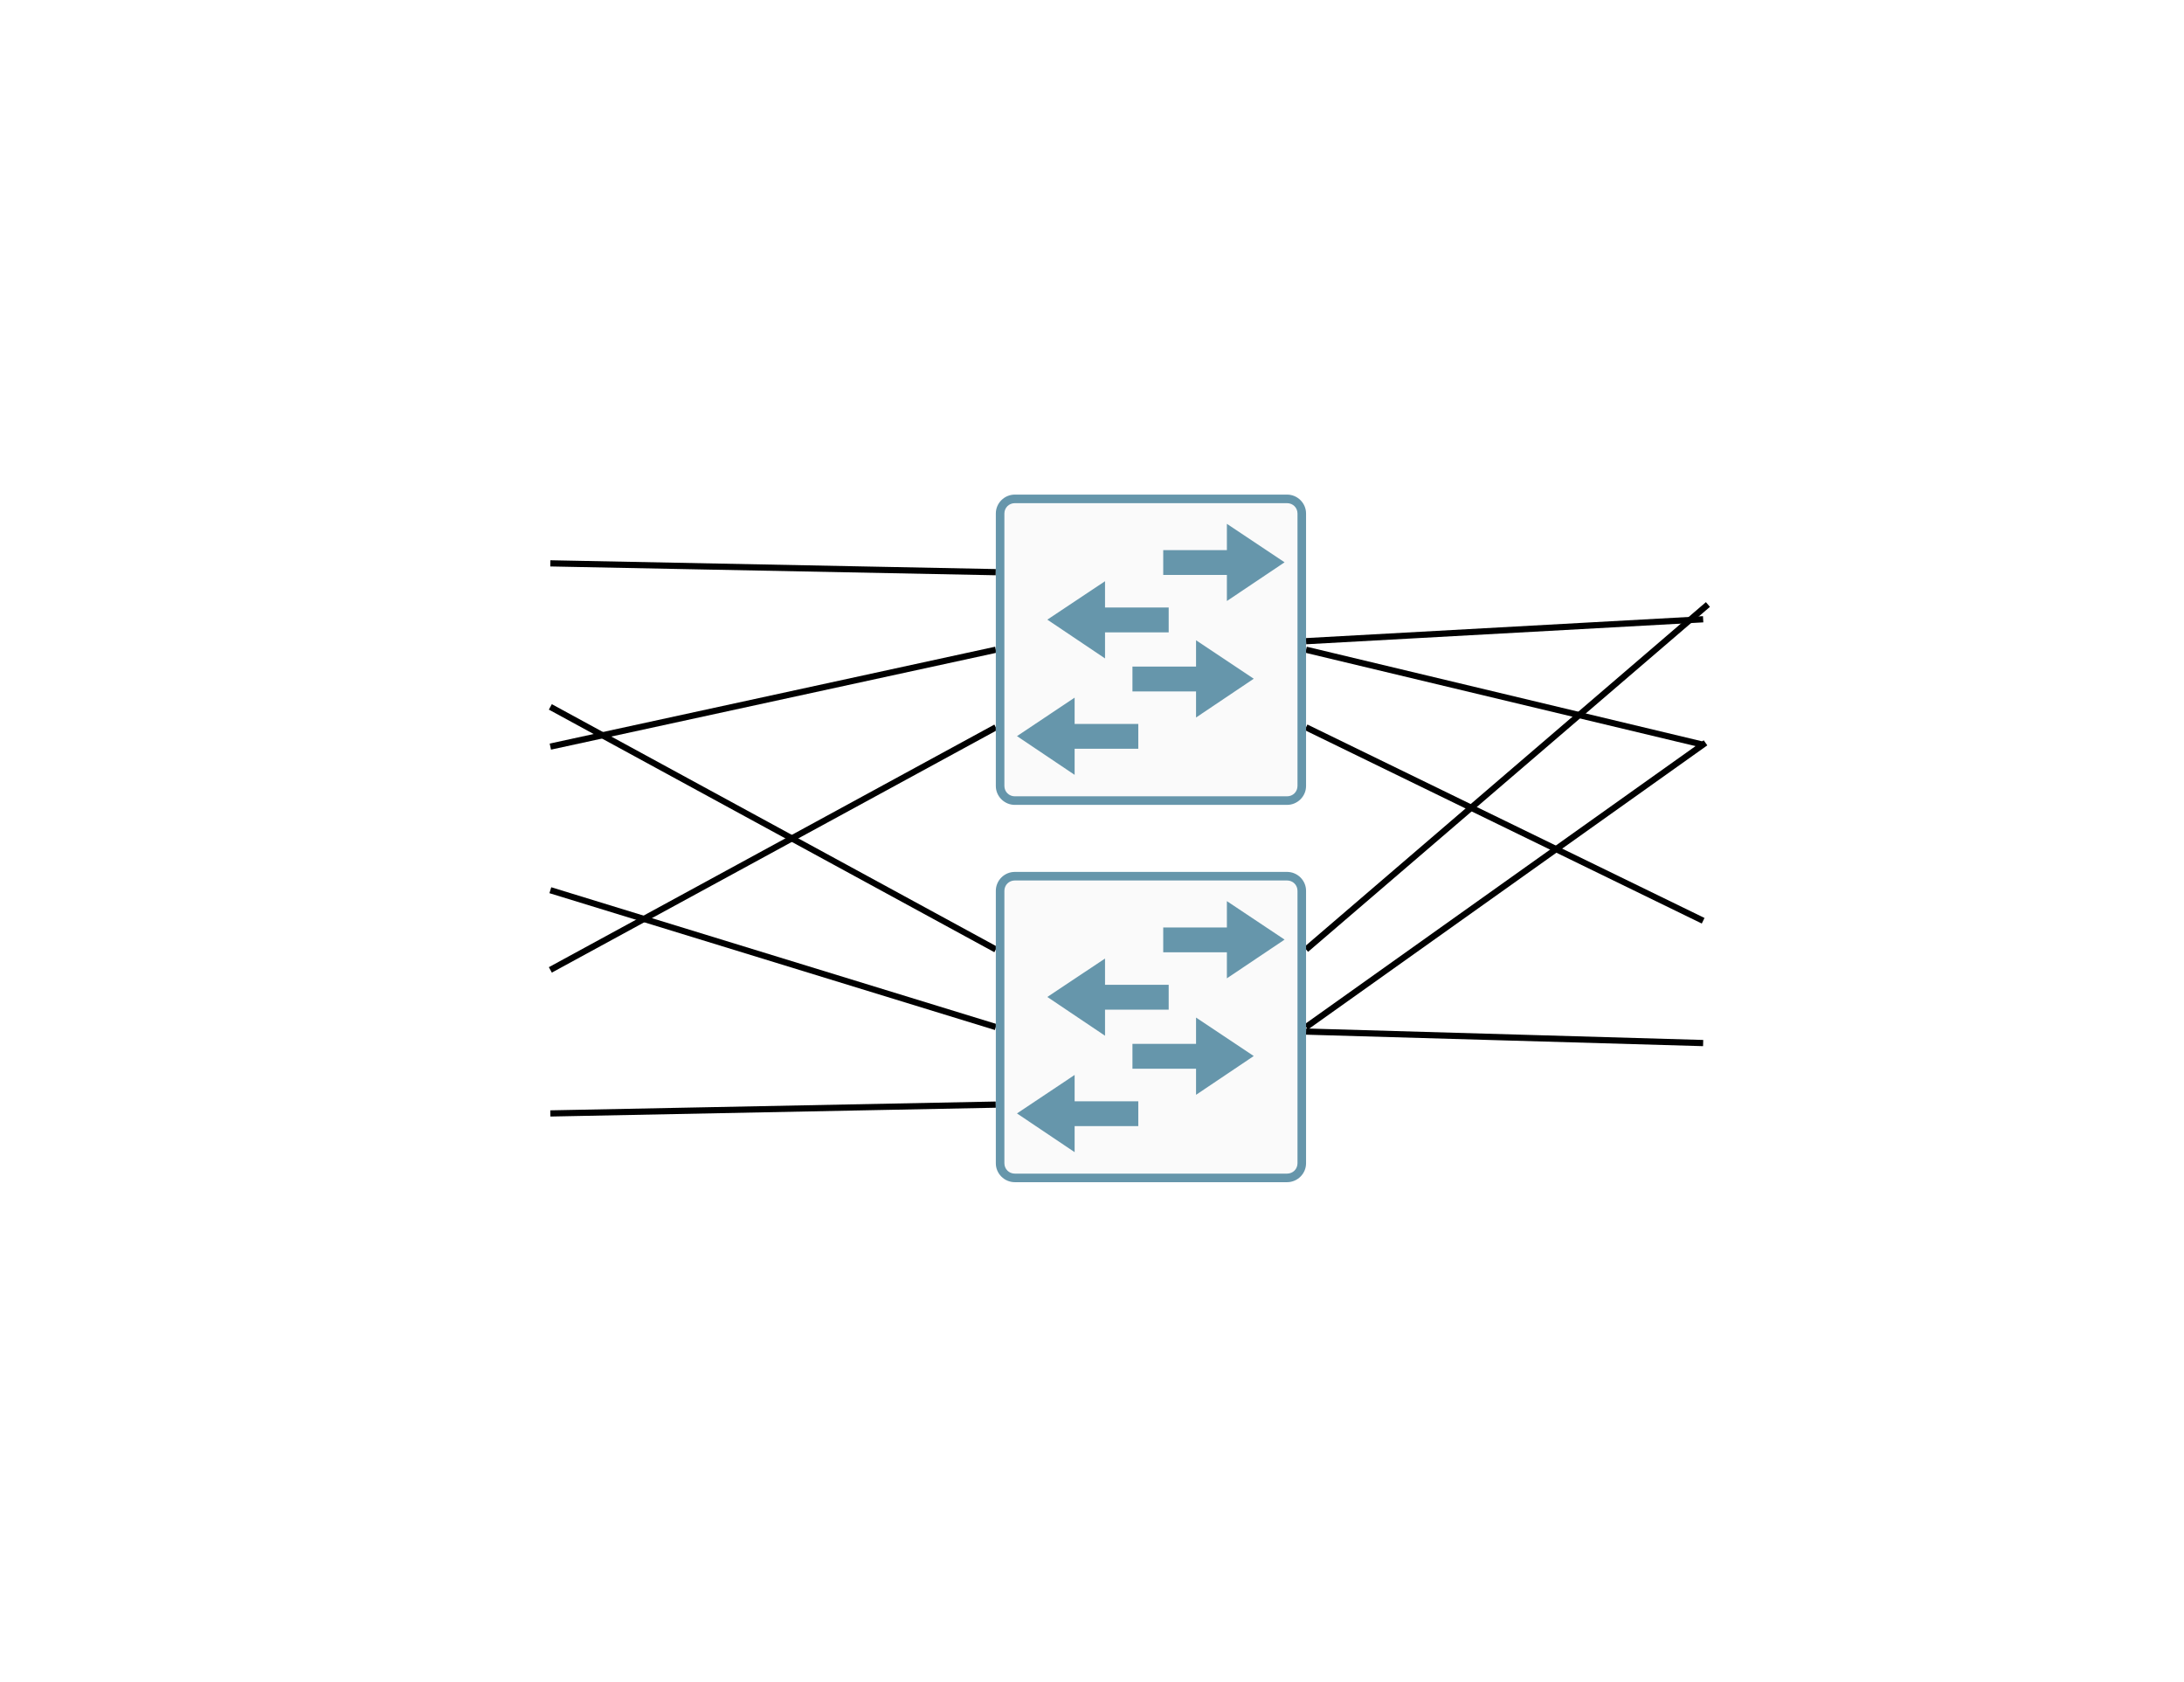 <?xml version="1.0" encoding="UTF-8"?>
<!-- Do not edit this file with editors other than diagrams.net -->
<!DOCTYPE svg PUBLIC "-//W3C//DTD SVG 1.1//EN" "http://www.w3.org/Graphics/SVG/1.1/DTD/svg11.dtd">
<svg xmlns="http://www.w3.org/2000/svg" xmlns:xlink="http://www.w3.org/1999/xlink" version="1.1" width="352px" height="271px" viewBox="-0.5 -0.5 352 271" content="&lt;mxfile host=&quot;app.diagrams.net&quot; modified=&quot;2022-02-16T08:14:17.053Z&quot; agent=&quot;5.0 (Windows NT 10.0; Win64; x64) AppleWebKit/537.36 (KHTML, like Gecko) Chrome/98.0.476.82 Safari/537.36&quot; etag=&quot;jRWNJ_FDo2swANlmZHjB&quot; version=&quot;16.5.6&quot; type=&quot;device&quot;&gt;&lt;diagram id=&quot;7Wkggf4syqlYSEcV9q-S&quot; name=&quot;Page-1&quot;&gt;7Vprb5s6GP41+TgEJlzysUma7UitVK062vYpcsEFt4CRcRLYrz82mACBpWzNBXbaSDV+fOV93+fBNkz0RZh+pjD274mLgglQ3XSiLycAaKpu80QgWYEY1qwAPIpdWakCHvFPVLaU6Aa7KGlUZIQEDMdN0CFRhBzWwCClZNes9kyC5qgx9FALeHRg0Ea/YZf5BWobaoV/Qdjzy5E1VZaEsKwsgcSHLtnVIP12oi8oIay4CtMFCoTxSrsU7Va/KN1PjKKI9Wnw7eVRfTBWz/d3CfwCf7zcp9mnT0C6ZwuDjbxjOVuWlSZALreIzEYk4smckk3kItGxynOEMp94JILBHSExBzUOviDGMulPuGGEQz4LA1mKUsy+y+bi+oe4VkzNlPllWitcZrXMA6I4RAzREovcG+HnanIcWeEgkOVtM0nLJWRDHXTENmW4QeohdqyeUVQUdqqNIL3wGRE+XZrxChQFkOFtM7KgDFBvX6/yIb+QbvwNl+rTy3gw4pP9Xs8UPgRGma98mOeyeq7lxTIeFFVrhIRhjzIkzEGFhPY2yWOCI5aPa8wnxpJbCSZxIajPOBWBUnc+DLAX8WuHW1CYfb4XN2FfFyb+PrRwmCtsmS5x6PF7CPAT/w+DACN3zVCAEpxwIGGEimpgtYQMFr2vHxHdiqQoW/8bYba+Ex5Qkq13zJ28FUPpUfvLUn0qSZPtZVyRrN5Vqm+ZipRLvyb51kwB56JyD8edh9vHCZRwArCDGjl2EpKBcZJMv5RvunXXep/uNkQX6NaARLd3PAzrOQxm1yJvd4C897msGo0Y4Qv74YTI9GqSIZs+iMdn7Xmiq83nia02uyjuSLY6CLT9NN6hRfoIQ+360TEsAZl+rNp+c9U2nSl8/139gesv4crd/zEvno6HapOHf7gXO9/2SR3n0g4YV36U/zV+HZbCaj3IOXyJ/Qqd19OJqtVcuZhqS0Ntu1TLuoZqll1K6+n91OOU8mxkGxrXRnoGBcxhaeho3XpyCe3ewuzfW2Rl3mh2Ucz0bFsYrcfZ1/9cm/fvmq4rzj3OOc7G4j889TofjUd6eAmsYanzeP06sBUu+FDRt1TUUJXpEHS0xyYzeUXM8aV5m36bi1envIvFPhW+BIu8ZGa/VSLTWknZW7sEFEAT7MKsNqjlfQKjA+zCrMOxc0DrGPsQAx1gZ5cdY6sHk8xJIQIMO1zb4BMKHkiCGSaCCE+EMRI2SVLWvZFkYUIO27RqcSl3KaK3W1R4Viv4FQv3h6knPrFRHJw4RJspNO9rHtN/nHweO0JfPS7I8TrZ4TxK5s9c+hYkIDSPHn11I36iS0bJK6qVmObMvJmfhl7g8Oxbnyng+Klc+TVNnWqGei6e9diIfPDsg2dj4xno2A1clFh/xVLjou8r7Eu+r+DZ6mPDYpdefbKp3/4H&lt;/diagram&gt;&lt;/mxfile&gt;" style="background-color: rgb(255, 255, 255);"><defs/><g><path d="M 274 99.29 L 210 102.82" fill="none" stroke="rgb(0, 0, 0)" stroke-miterlimit="10" pointer-events="stroke"/><path d="M 274.77 96.91 L 210 152.5" fill="none" stroke="rgb(0, 0, 0)" stroke-miterlimit="10" pointer-events="stroke"/><image x="273.5" y="50" width="76.8" height="79.2" xlink:href="https://app.diagrams.net/img/lib/allied_telesis/storage/Datacenter_Server_Storage_Unit_Large.svg"/><path d="M 274 167.58 L 210 165.73" fill="none" stroke="rgb(0, 0, 0)" stroke-miterlimit="10" pointer-events="stroke"/><path d="M 274 147.87 L 210 116.7" fill="none" stroke="rgb(0, 0, 0)" stroke-miterlimit="10" pointer-events="stroke"/><path d="M 274.38 119.2 L 210 165" fill="none" stroke="rgb(0, 0, 0)" stroke-miterlimit="10" pointer-events="stroke"/><path d="M 274 119.51 L 210 104.2" fill="none" stroke="rgb(0, 0, 0)" stroke-miterlimit="10" pointer-events="stroke"/><image x="273.5" y="88.6" width="76.8" height="79.2" xlink:href="https://app.diagrams.net/img/lib/allied_telesis/storage/Datacenter_Server_Storage_Unit_Large.svg"/><path d="M 88.2 113.41 L 160 152.5" fill="none" stroke="rgb(0, 0, 0)" stroke-miterlimit="10" pointer-events="stroke"/><path d="M 88.2 90.28 L 160 91.7" fill="none" stroke="rgb(0, 0, 0)" stroke-miterlimit="10" pointer-events="stroke"/><image x="-0.5" y="-0.5" width="88.2" height="178.8" xlink:href="https://app.diagrams.net/img/lib/allied_telesis/storage/Datacenter_Server_Rack.svg"/><path d="M 88.2 142.95 L 160 165" fill="none" stroke="rgb(0, 0, 0)" stroke-miterlimit="10" pointer-events="stroke"/><path d="M 88.2 119.81 L 160 104.2" fill="none" stroke="rgb(0, 0, 0)" stroke-miterlimit="10" pointer-events="stroke"/><image x="-0.5" y="39.5" width="88.2" height="178.8" xlink:href="https://app.diagrams.net/img/lib/allied_telesis/storage/Datacenter_Server_Rack.svg"/><path d="M 88.2 178.92 L 160 177.5" fill="none" stroke="rgb(0, 0, 0)" stroke-miterlimit="10" pointer-events="stroke"/><path d="M 88.2 155.79 L 160 116.7" fill="none" stroke="rgb(0, 0, 0)" stroke-miterlimit="10" pointer-events="stroke"/><image x="-0.5" y="89.9" width="88.2" height="178.8" xlink:href="https://app.diagrams.net/img/lib/allied_telesis/storage/Datacenter_Server_Rack.svg"/><rect x="160" y="79.2" width="50" height="50" fill="none" stroke="none" pointer-events="all"/><path d="M 163.07 79.2 C 161.38 79.2 160 80.57 160 82.25 L 160 126.15 C 160 127.83 161.38 129.2 163.07 129.2 L 206.93 129.2 C 208.62 129.2 210 127.83 210 126.15 L 210 82.25 C 210 80.57 208.62 79.2 206.93 79.2 Z" fill="#fafafa" stroke="none" pointer-events="all"/><rect x="160" y="79.2" width="50" height="50" fill="none" stroke="none" pointer-events="all"/><path d="M 163.07 80.58 L 206.93 80.58 C 207.88 80.58 208.62 81.31 208.62 82.25 L 208.62 126.15 C 208.62 127.09 207.88 127.82 206.93 127.82 L 163.07 127.82 C 162.12 127.82 161.38 127.09 161.38 126.15 L 161.38 82.25 C 161.38 81.31 162.12 80.58 163.07 80.58 Z M 163.07 79.2 C 161.38 79.2 160 80.57 160 82.25 L 160 126.15 C 160 127.83 161.38 129.2 163.07 129.2 L 206.93 129.2 C 208.62 129.2 210 127.83 210 126.15 L 210 82.25 C 210 80.57 208.62 79.2 206.93 79.2 Z M 187.86 97.39 L 177.6 97.39 L 177.6 93.16 L 168.3 99.35 L 177.6 105.6 L 177.6 101.4 L 187.86 101.4 Z M 182.96 116.16 L 172.7 116.16 L 172.7 111.92 L 163.41 118.12 L 172.7 124.36 L 172.7 120.16 L 182.96 120.16 Z M 186.98 88.15 L 197.24 88.15 L 197.24 83.91 L 206.54 90.11 L 197.24 96.35 L 197.24 92.15 L 186.98 92.15 Z M 182.02 106.91 L 192.27 106.91 L 192.27 102.67 L 201.57 108.87 L 192.27 115.12 L 192.27 110.92 L 182.02 110.92 Z" fill="#6696ab" stroke="none" pointer-events="all"/><rect x="160" y="140" width="50" height="50" fill="none" stroke="none" pointer-events="all"/><path d="M 163.07 140 C 161.38 140 160 141.37 160 143.05 L 160 186.95 C 160 188.63 161.38 190 163.07 190 L 206.93 190 C 208.62 190 210 188.63 210 186.95 L 210 143.05 C 210 141.37 208.62 140 206.93 140 Z" fill="#fafafa" stroke="none" pointer-events="all"/><rect x="160" y="140" width="50" height="50" fill="none" stroke="none" pointer-events="all"/><path d="M 163.07 141.38 L 206.93 141.38 C 207.88 141.38 208.62 142.11 208.62 143.05 L 208.62 186.95 C 208.62 187.89 207.88 188.62 206.93 188.62 L 163.07 188.62 C 162.12 188.62 161.38 187.89 161.38 186.95 L 161.38 143.05 C 161.38 142.11 162.12 141.38 163.07 141.38 Z M 163.07 140 C 161.38 140 160 141.37 160 143.05 L 160 186.95 C 160 188.63 161.38 190 163.07 190 L 206.93 190 C 208.62 190 210 188.63 210 186.95 L 210 143.05 C 210 141.37 208.62 140 206.93 140 Z M 187.86 158.19 L 177.6 158.19 L 177.6 153.96 L 168.3 160.15 L 177.6 166.4 L 177.6 162.2 L 187.86 162.2 Z M 182.96 176.96 L 172.7 176.96 L 172.7 172.72 L 163.41 178.92 L 172.7 185.16 L 172.7 180.96 L 182.96 180.96 Z M 186.98 148.95 L 197.24 148.95 L 197.24 144.71 L 206.54 150.91 L 197.24 157.15 L 197.24 152.95 L 186.98 152.95 Z M 182.02 167.71 L 192.27 167.71 L 192.27 163.47 L 201.57 169.67 L 192.27 175.92 L 192.27 171.72 L 182.02 171.72 Z" fill="#6696ab" stroke="none" pointer-events="all"/><image x="273.5" y="128.6" width="76.8" height="79.2" xlink:href="https://app.diagrams.net/img/lib/allied_telesis/storage/Datacenter_Server_Storage_Unit_Large.svg"/></g></svg>
